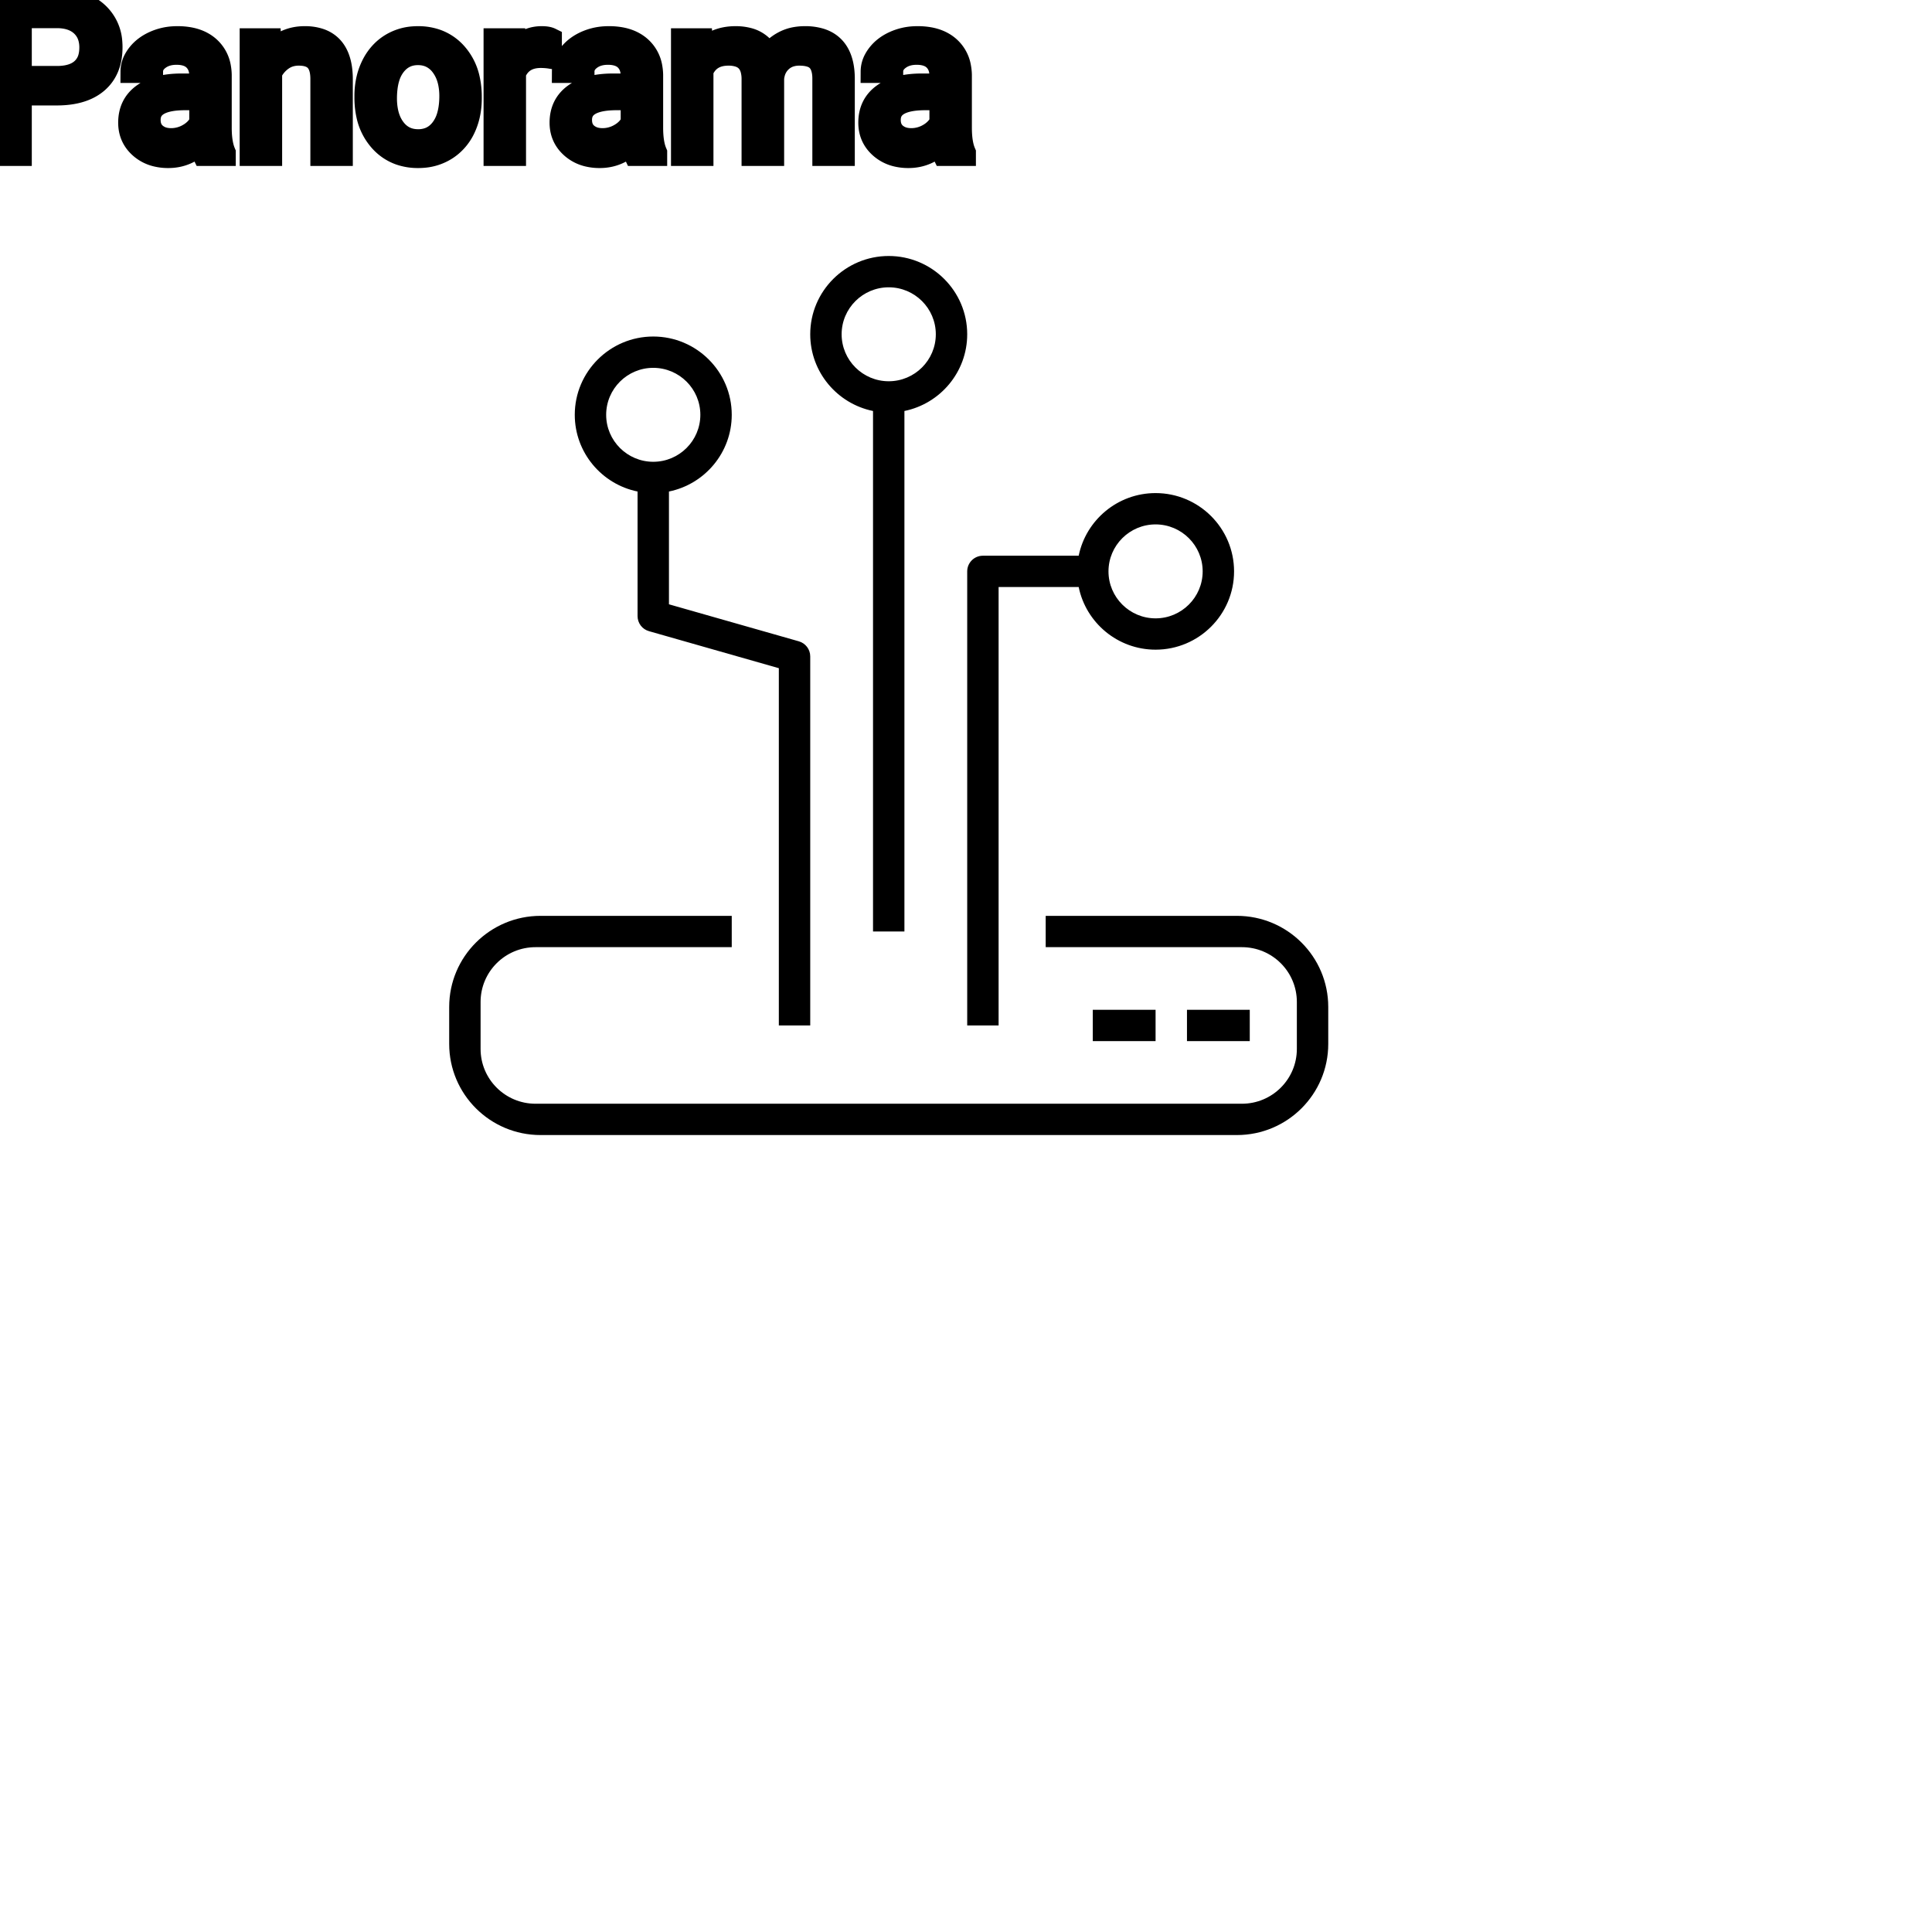 <?xml version="1.0" encoding="UTF-8"?>
<svg width="80px" height="80px" viewBox="0 0 80 80" version="1.1" xmlns="http://www.w3.org/2000/svg" xmlns:xlink="http://www.w3.org/1999/xlink">
    <title>Icon-Architecture/64/Arch_AWS-Omni_64</title>
    
    <g id="Icon-Architecture/64/Arch_AWS-Omni_64" stroke="none" stroke-width="1" fill="none" fill-rule="evenodd">
        
        <g id="Icon-Service/64/AWS-Omni_64" transform="translate(16, 8), scale(.65)" fill="#000000">
            <path d="M52,24.092 C52,22.442 50.654,21.099 49,21.099 C47.346,21.099 46,22.442 46,24.092 C46,25.741 47.346,27.084 49,27.084 C50.654,27.084 52,25.741 52,24.092 L52,24.092 Z M54,24.092 C54,26.842 51.757,29.079 49,29.079 C46.586,29.079 44.565,27.362 44.102,25.089 L39,25.089 L39,53.018 L37,53.018 L37,24.092 C37,23.541 37.447,23.094 38,23.094 L44.102,23.094 C44.565,20.821 46.586,19.104 49,19.104 C51.757,19.104 54,21.342 54,24.092 L54,24.092 Z M35,8.987 C35,7.337 33.654,5.995 32,5.995 C30.346,5.995 29,7.337 29,8.987 C29,10.637 30.346,11.98 32,11.98 C33.654,11.98 35,10.637 35,8.987 L35,8.987 Z M33,13.874 L33,47.033 L31,47.033 L31,13.874 C28.721,13.41 27,11.395 27,8.987 C27,6.237 29.243,4 32,4 C34.757,4 37,6.237 37,8.987 C37,11.395 35.279,13.41 33,13.874 L33,13.874 Z M17,17.11 C18.654,17.11 20,15.767 20,14.117 C20,12.467 18.654,11.125 17,11.125 C15.346,11.125 14,12.467 14,14.117 C14,15.767 15.346,17.11 17,17.11 L17,17.11 Z M27,29.507 L27,53.018 L25,53.018 L25,30.259 L16.726,27.9 C16.296,27.778 16,27.386 16,26.941 L16,19.004 C13.721,18.54 12,16.526 12,14.117 C12,11.367 14.243,9.13 17,9.13 C19.757,9.13 22,11.367 22,14.117 C22,16.526 20.279,18.54 18,19.004 L18,26.189 L26.274,28.547 C26.704,28.67 27,29.061 27,29.507 L27,29.507 Z M45,54.015 L49,54.015 L49,52.02 L45,52.02 L45,54.015 Z M51,54.015 L55,54.015 L55,52.02 L51,52.02 L51,54.015 Z M54.18,60 L9.821,60 C6.606,60 4,57.401 4,54.194 L4,51.842 C4,48.635 6.606,46.036 9.821,46.036 L22,46.036 L22,48.031 L9.501,48.031 C7.567,48.031 6,49.594 6,51.523 L6,54.514 C6,56.442 7.567,58.005 9.5,58.005 L54.499,58.005 C56.433,58.005 58,56.442 58,54.513 L58,51.522 C58,49.594 56.433,48.031 54.5,48.031 L42,48.031 L42,46.036 L54.179,46.036 C57.394,46.036 60,48.635 60,51.842 L60,54.194 C60,57.401 57.394,60 54.18,60 L54.18,60 Z" id="Fill-3"></path>
        </g>
    </g><g transform="translate(33vw, 80vh)" id="svgGroup" stroke-linecap="round" fill-rule="evenodd" font-size="9pt" stroke="#000" stroke-width="0.25mm" fill="#000" style="stroke:#000;stroke-width:0.25mm;fill:#000"><path d="M 28.257 1.644 L 29.026 1.644 L 29.048 2.171 Q 29.571 1.556 30.458 1.556 A 2.009 2.009 0 0 1 30.969 1.616 A 1.244 1.244 0 0 1 31.816 2.32 A 1.801 1.801 0 0 1 32.434 1.767 A 1.65 1.65 0 0 1 32.963 1.585 A 2.209 2.209 0 0 1 33.333 1.556 A 2.119 2.119 0 0 1 33.977 1.645 Q 34.903 1.941 34.923 3.212 L 34.923 6.399 L 34.11 6.399 L 34.11 3.261 A 1.781 1.781 0 0 0 34.09 2.981 Q 34.066 2.833 34.016 2.715 A 0.758 0.758 0 0 0 33.877 2.498 A 0.68 0.68 0 0 0 33.625 2.33 Q 33.413 2.246 33.096 2.246 A 1.245 1.245 0 0 0 32.73 2.297 A 1.008 1.008 0 0 0 32.344 2.516 A 1.042 1.042 0 0 0 32.03 3.052 A 1.41 1.41 0 0 0 31.997 3.243 L 31.997 6.399 L 31.179 6.399 L 31.179 3.283 A 1.532 1.532 0 0 0 31.131 2.879 Q 31.004 2.416 30.547 2.292 A 1.457 1.457 0 0 0 30.164 2.246 Q 29.39 2.246 29.09 2.883 A 1.459 1.459 0 0 0 29.07 2.927 L 29.07 6.399 L 28.257 6.399 L 28.257 1.644 Z M 10.397 1.644 L 11.167 1.644 L 11.193 2.241 Q 11.729 1.567 12.589 1.556 A 2.234 2.234 0 0 1 12.617 1.556 A 1.905 1.905 0 0 1 13.25 1.652 Q 14.092 1.949 14.135 3.154 A 3.668 3.668 0 0 1 14.137 3.256 L 14.137 6.399 L 13.324 6.399 L 13.324 3.252 A 1.837 1.837 0 0 0 13.302 2.972 Q 13.252 2.665 13.089 2.492 Q 12.903 2.293 12.55 2.255 A 1.66 1.66 0 0 0 12.371 2.246 A 1.253 1.253 0 0 0 11.956 2.312 A 1.123 1.123 0 0 0 11.676 2.457 A 1.432 1.432 0 0 0 11.21 3.01 L 11.21 6.399 L 10.397 6.399 L 10.397 1.644 Z M 9.29 6.399 L 8.438 6.399 A 0.632 0.632 0 0 1 8.402 6.308 Q 8.371 6.21 8.346 6.058 A 3.997 3.997 0 0 1 8.323 5.898 Q 7.756 6.486 6.97 6.486 A 2.033 2.033 0 0 1 6.44 6.421 A 1.529 1.529 0 0 1 5.816 6.089 Q 5.366 5.691 5.366 5.08 Q 5.366 4.337 5.93 3.927 Q 6.495 3.516 7.519 3.516 L 8.31 3.516 L 8.31 3.142 A 1.152 1.152 0 0 0 8.274 2.847 A 0.828 0.828 0 0 0 8.055 2.463 Q 7.839 2.249 7.449 2.216 A 1.748 1.748 0 0 0 7.304 2.211 Q 6.869 2.211 6.574 2.43 Q 6.28 2.65 6.28 2.962 L 5.462 2.962 A 1.041 1.041 0 0 1 5.587 2.473 A 1.409 1.409 0 0 1 5.715 2.274 Q 5.968 1.942 6.401 1.749 A 2.249 2.249 0 0 1 7.176 1.561 A 2.669 2.669 0 0 1 7.352 1.556 A 2.65 2.65 0 0 1 7.869 1.603 Q 8.177 1.664 8.416 1.805 A 1.439 1.439 0 0 1 8.64 1.967 A 1.396 1.396 0 0 1 9.093 2.793 A 1.998 1.998 0 0 1 9.123 3.098 L 9.123 5.287 Q 9.123 5.722 9.197 6.038 A 1.707 1.707 0 0 0 9.29 6.328 L 9.29 6.399 Z M 27.154 6.399 L 26.301 6.399 A 0.632 0.632 0 0 1 26.266 6.308 Q 26.235 6.21 26.21 6.058 A 3.997 3.997 0 0 1 26.187 5.898 Q 25.62 6.486 24.833 6.486 A 2.033 2.033 0 0 1 24.304 6.421 A 1.529 1.529 0 0 1 23.68 6.089 Q 23.229 5.691 23.229 5.08 Q 23.229 4.337 23.794 3.927 Q 24.359 3.516 25.383 3.516 L 26.174 3.516 L 26.174 3.142 A 1.152 1.152 0 0 0 26.138 2.847 A 0.828 0.828 0 0 0 25.919 2.463 Q 25.703 2.249 25.312 2.216 A 1.748 1.748 0 0 0 25.167 2.211 Q 24.732 2.211 24.438 2.43 Q 24.144 2.65 24.144 2.962 L 23.326 2.962 A 1.041 1.041 0 0 1 23.451 2.473 A 1.409 1.409 0 0 1 23.579 2.274 Q 23.832 1.942 24.264 1.749 A 2.249 2.249 0 0 1 25.04 1.561 A 2.669 2.669 0 0 1 25.216 1.556 A 2.65 2.65 0 0 1 25.733 1.603 Q 26.04 1.664 26.279 1.805 A 1.439 1.439 0 0 1 26.503 1.967 A 1.396 1.396 0 0 1 26.957 2.793 A 1.998 1.998 0 0 1 26.987 3.098 L 26.987 5.287 Q 26.987 5.722 27.06 6.038 A 1.707 1.707 0 0 0 27.154 6.328 L 27.154 6.399 Z M 39.938 6.399 L 39.085 6.399 A 0.632 0.632 0 0 1 39.049 6.308 Q 39.018 6.21 38.993 6.058 A 3.997 3.997 0 0 1 38.971 5.898 Q 38.404 6.486 37.617 6.486 A 2.033 2.033 0 0 1 37.088 6.421 A 1.529 1.529 0 0 1 36.464 6.089 Q 36.013 5.691 36.013 5.08 Q 36.013 4.337 36.578 3.927 Q 37.143 3.516 38.167 3.516 L 38.958 3.516 L 38.958 3.142 A 1.152 1.152 0 0 0 38.922 2.847 A 0.828 0.828 0 0 0 38.703 2.463 Q 38.486 2.249 38.096 2.216 A 1.748 1.748 0 0 0 37.951 2.211 Q 37.516 2.211 37.222 2.43 Q 36.927 2.65 36.927 2.962 L 36.11 2.962 A 1.041 1.041 0 0 1 36.235 2.473 A 1.409 1.409 0 0 1 36.363 2.274 Q 36.615 1.942 37.048 1.749 A 2.249 2.249 0 0 1 37.824 1.561 A 2.669 2.669 0 0 1 38 1.556 A 2.65 2.65 0 0 1 38.517 1.603 Q 38.824 1.664 39.063 1.805 A 1.439 1.439 0 0 1 39.287 1.967 A 1.396 1.396 0 0 1 39.74 2.793 A 1.998 1.998 0 0 1 39.771 3.098 L 39.771 5.287 Q 39.771 5.722 39.844 6.038 A 1.707 1.707 0 0 0 39.938 6.328 L 39.938 6.399 Z M 2.351 3.894 L 0.844 3.894 L 0.844 6.399 L 0 6.399 L 0 0 L 2.36 0 A 3.315 3.315 0 0 1 3.025 0.063 Q 3.427 0.145 3.738 0.336 A 1.839 1.839 0 0 1 4.006 0.536 A 1.772 1.772 0 0 1 4.593 1.753 A 2.45 2.45 0 0 1 4.601 1.956 Q 4.601 2.887 4.019 3.39 Q 3.54 3.804 2.721 3.878 A 4.14 4.14 0 0 1 2.351 3.894 Z M 15.148 4.034 L 15.148 3.977 A 3.057 3.057 0 0 1 15.235 3.236 A 2.573 2.573 0 0 1 15.423 2.72 A 2.16 2.16 0 0 1 15.837 2.135 A 1.957 1.957 0 0 1 16.187 1.859 A 2.036 2.036 0 0 1 17.132 1.562 A 2.491 2.491 0 0 1 17.306 1.556 A 2.277 2.277 0 0 1 18.059 1.675 A 1.937 1.937 0 0 1 18.877 2.228 A 2.29 2.29 0 0 1 19.396 3.257 A 3.373 3.373 0 0 1 19.477 4.017 L 19.477 4.074 A 3.114 3.114 0 0 1 19.397 4.791 A 2.577 2.577 0 0 1 19.211 5.32 A 2.056 2.056 0 0 1 18.683 6.01 A 2.001 2.001 0 0 1 18.45 6.179 A 2.045 2.045 0 0 1 17.531 6.477 A 2.529 2.529 0 0 1 17.314 6.486 A 2.262 2.262 0 0 1 16.564 6.367 A 1.938 1.938 0 0 1 15.748 5.814 A 2.297 2.297 0 0 1 15.222 4.759 A 3.357 3.357 0 0 1 15.148 4.034 Z M 22.794 1.617 L 22.794 2.373 A 2.251 2.251 0 0 0 22.552 2.347 A 2.782 2.782 0 0 0 22.395 2.342 Q 21.617 2.342 21.325 2.987 A 1.445 1.445 0 0 0 21.309 3.024 L 21.309 6.399 L 20.496 6.399 L 20.496 1.644 L 21.287 1.644 L 21.3 2.193 Q 21.681 1.587 22.363 1.557 A 1.636 1.636 0 0 1 22.434 1.556 Q 22.671 1.556 22.794 1.617 Z M 15.965 4.074 A 2.772 2.772 0 0 0 16.013 4.602 Q 16.073 4.913 16.21 5.158 A 1.545 1.545 0 0 0 16.332 5.344 Q 16.699 5.823 17.314 5.823 A 1.269 1.269 0 0 0 17.804 5.732 Q 18.083 5.616 18.286 5.354 A 1.471 1.471 0 0 0 18.299 5.337 A 1.648 1.648 0 0 0 18.554 4.82 Q 18.622 4.593 18.648 4.321 A 3.655 3.655 0 0 0 18.664 3.977 A 2.687 2.687 0 0 0 18.612 3.437 Q 18.545 3.107 18.387 2.849 A 1.586 1.586 0 0 0 18.292 2.709 A 1.231 1.231 0 0 0 17.877 2.354 Q 17.624 2.224 17.306 2.224 Q 16.716 2.224 16.349 2.684 A 1.515 1.515 0 0 0 16.334 2.703 A 1.589 1.589 0 0 0 16.082 3.2 Q 16.013 3.421 15.985 3.687 A 3.676 3.676 0 0 0 15.965 4.074 Z M 0.844 0.694 L 0.844 3.204 L 2.36 3.204 A 2.313 2.313 0 0 0 2.752 3.173 Q 2.969 3.135 3.142 3.053 A 1.097 1.097 0 0 0 3.397 2.885 A 1.028 1.028 0 0 0 3.715 2.345 Q 3.756 2.177 3.757 1.977 A 1.996 1.996 0 0 0 3.757 1.964 A 1.466 1.466 0 0 0 3.703 1.557 A 1.112 1.112 0 0 0 3.397 1.05 Q 3.037 0.708 2.408 0.694 L 0.844 0.694 Z M 8.31 5.067 L 8.31 4.091 L 7.673 4.091 Q 6.179 4.091 6.179 4.966 Q 6.179 5.348 6.434 5.564 A 0.893 0.893 0 0 0 6.847 5.757 A 1.259 1.259 0 0 0 7.088 5.779 A 1.429 1.429 0 0 0 7.813 5.581 A 1.335 1.335 0 0 0 8.109 5.354 A 1.108 1.108 0 0 0 8.31 5.067 Z M 26.174 5.067 L 26.174 4.091 L 25.537 4.091 Q 24.042 4.091 24.042 4.966 Q 24.042 5.348 24.297 5.564 A 0.893 0.893 0 0 0 24.711 5.757 A 1.259 1.259 0 0 0 24.952 5.779 A 1.429 1.429 0 0 0 25.677 5.581 A 1.335 1.335 0 0 0 25.973 5.354 A 1.108 1.108 0 0 0 26.174 5.067 Z M 38.958 5.067 L 38.958 4.091 L 38.32 4.091 Q 36.826 4.091 36.826 4.966 Q 36.826 5.348 37.081 5.564 A 0.893 0.893 0 0 0 37.495 5.757 A 1.259 1.259 0 0 0 37.736 5.779 A 1.429 1.429 0 0 0 38.461 5.581 A 1.335 1.335 0 0 0 38.756 5.354 A 1.108 1.108 0 0 0 38.958 5.067 Z" vector-effect="non-scaling-stroke"/></g>
</svg>